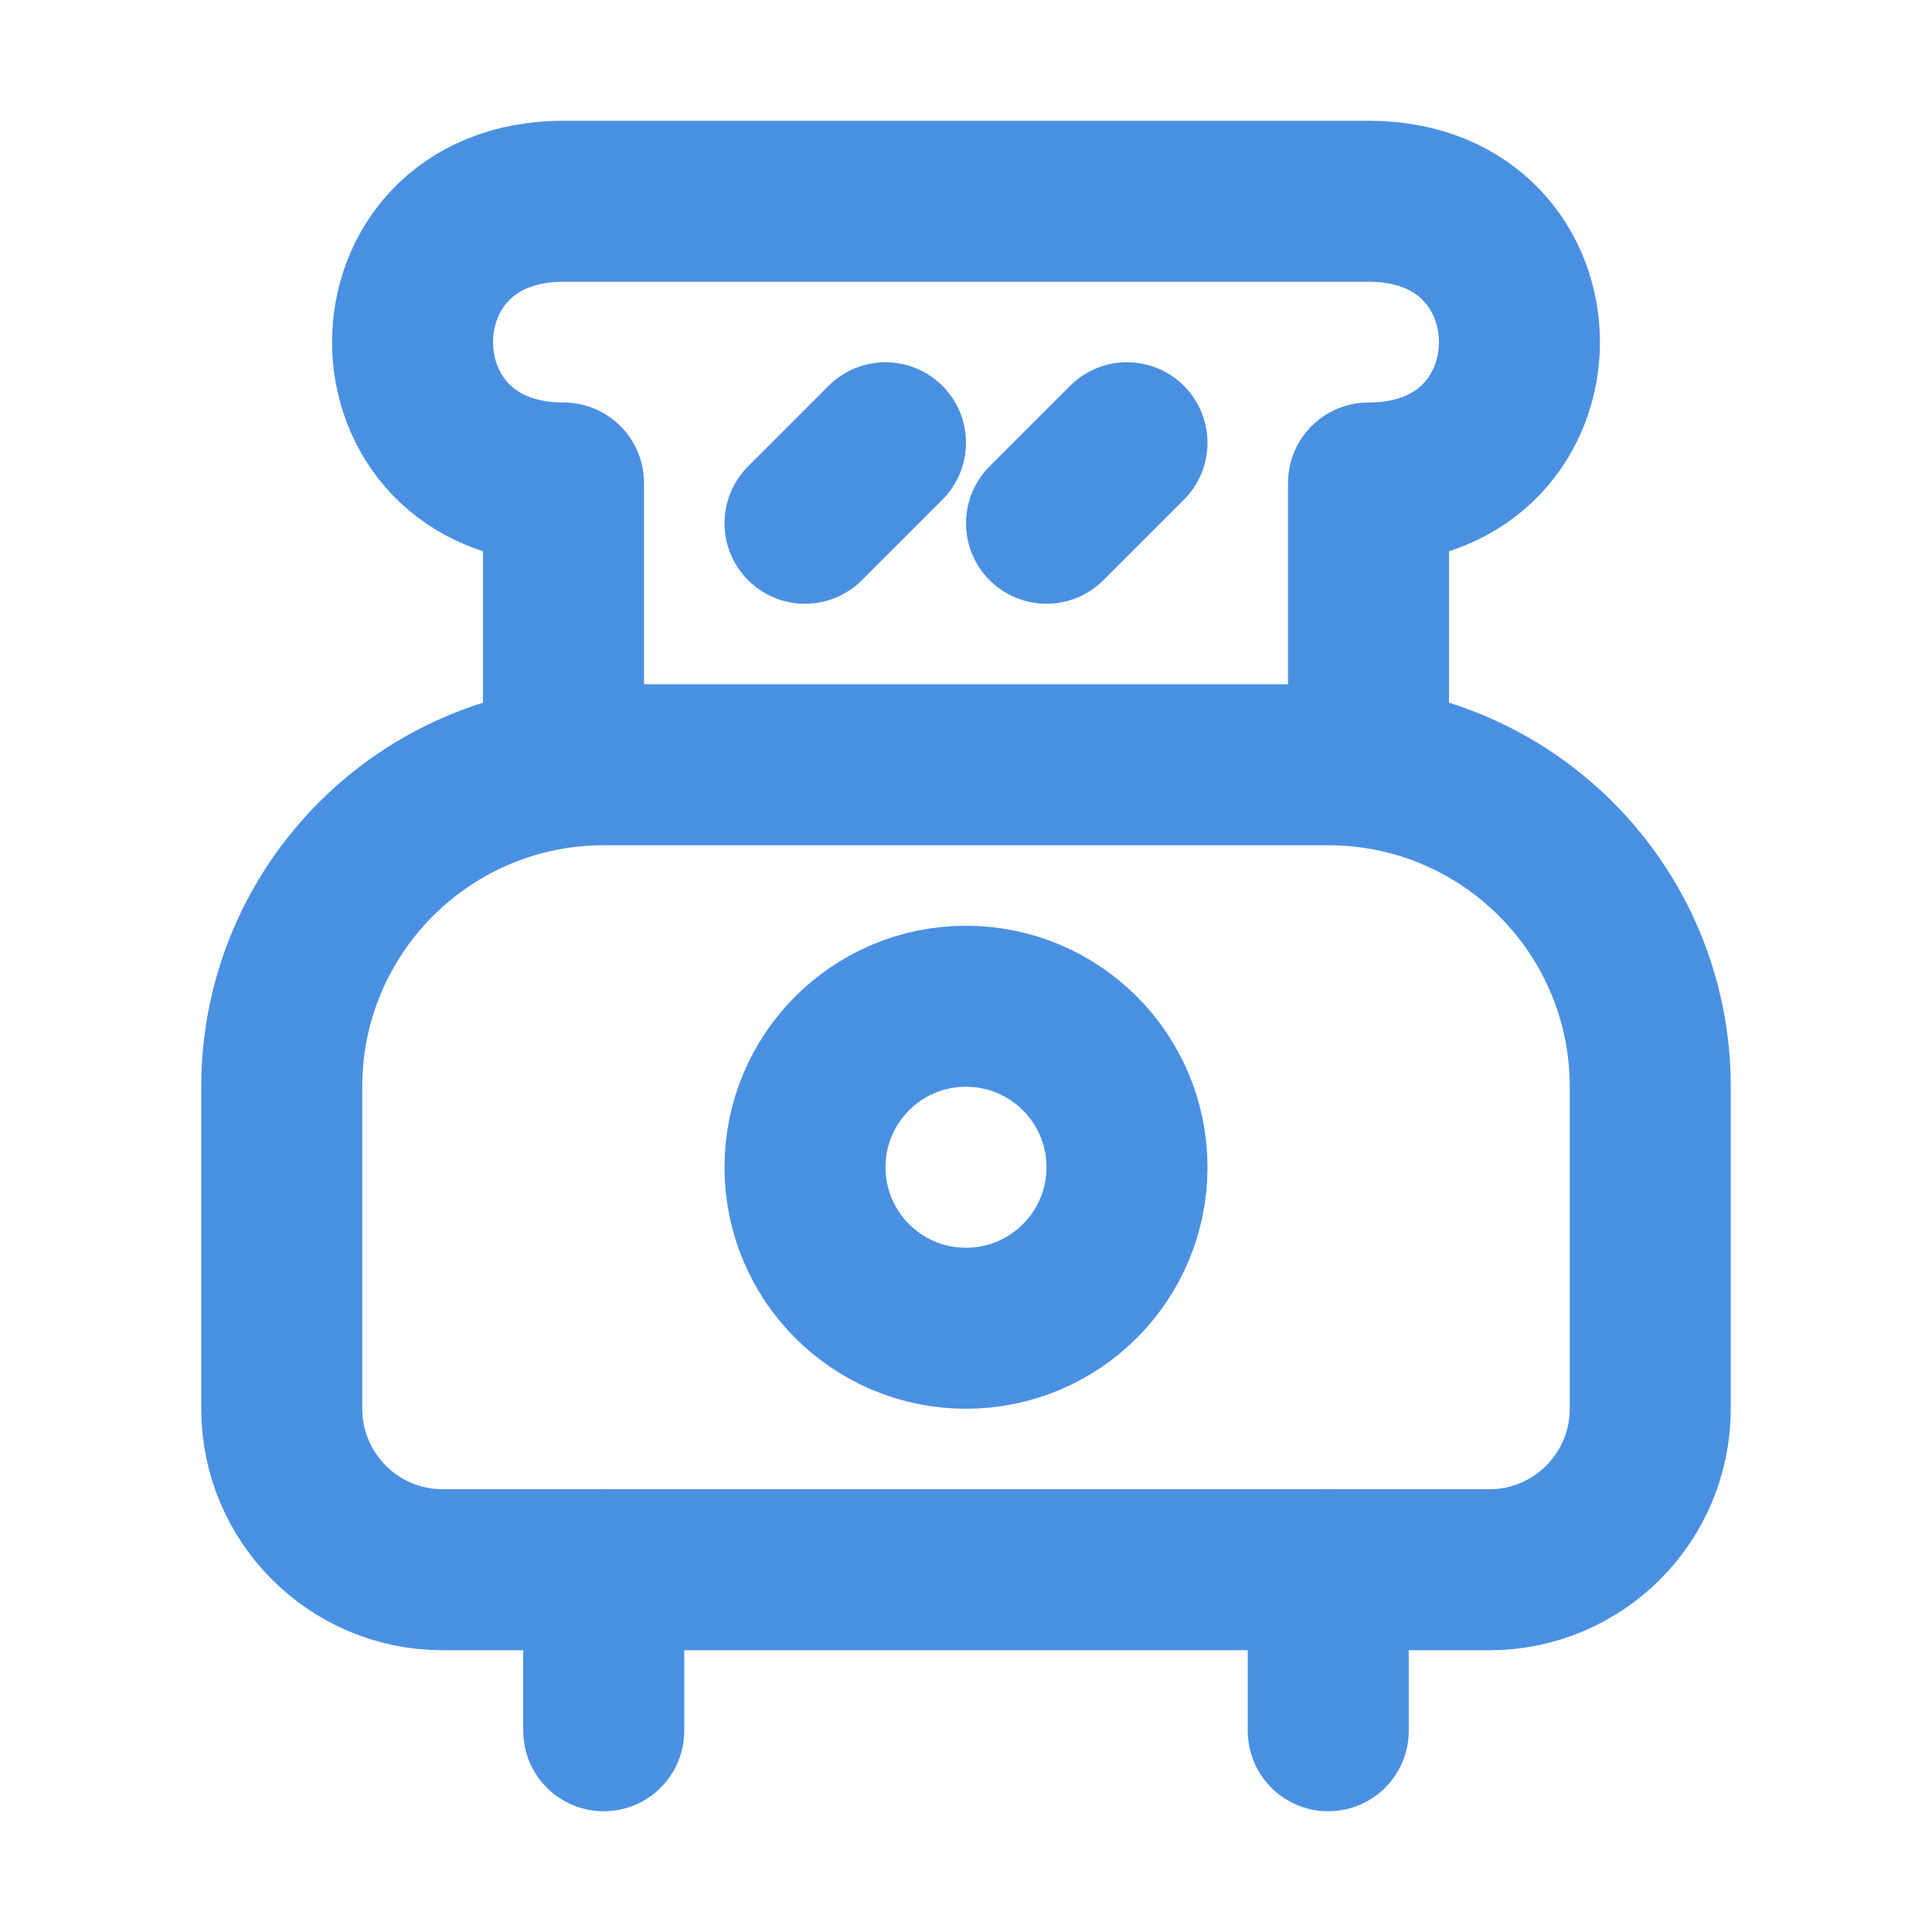 <?xml version="1.0" encoding="UTF-8"?><svg width="21" height="21" viewBox="0 0 48 48" fill="none" xmlns="http://www.w3.org/2000/svg"><path d="M7 27C7 22.582 10.582 19 15 19H33C37.418 19 41 22.582 41 27V35C41 37.209 39.209 39 37 39H11C8.791 39 7 37.209 7 35V27Z" fill="none" stroke="#4a90e2" stroke-width="4" stroke-linecap="round" stroke-linejoin="round"/><path d="M34 19V12C39 12 39 5 34 5C29 5 19 5 14 5C9 5 9 12 14 12V19" stroke="#4a90e2" stroke-width="4" stroke-linecap="round" stroke-linejoin="round"/><path d="M22 11L20 13" stroke="#4a90e2" stroke-width="4" stroke-linecap="round" stroke-linejoin="round"/><path d="M28 11L26 13" stroke="#4a90e2" stroke-width="4" stroke-linecap="round" stroke-linejoin="round"/><circle cx="24" cy="29" r="4" fill="none" stroke="#4a90e2" stroke-width="4"/><path d="M15 39V43" stroke="#4a90e2" stroke-width="4" stroke-linecap="round" stroke-linejoin="round"/><path d="M33 39V43" stroke="#4a90e2" stroke-width="4" stroke-linecap="round" stroke-linejoin="round"/></svg>